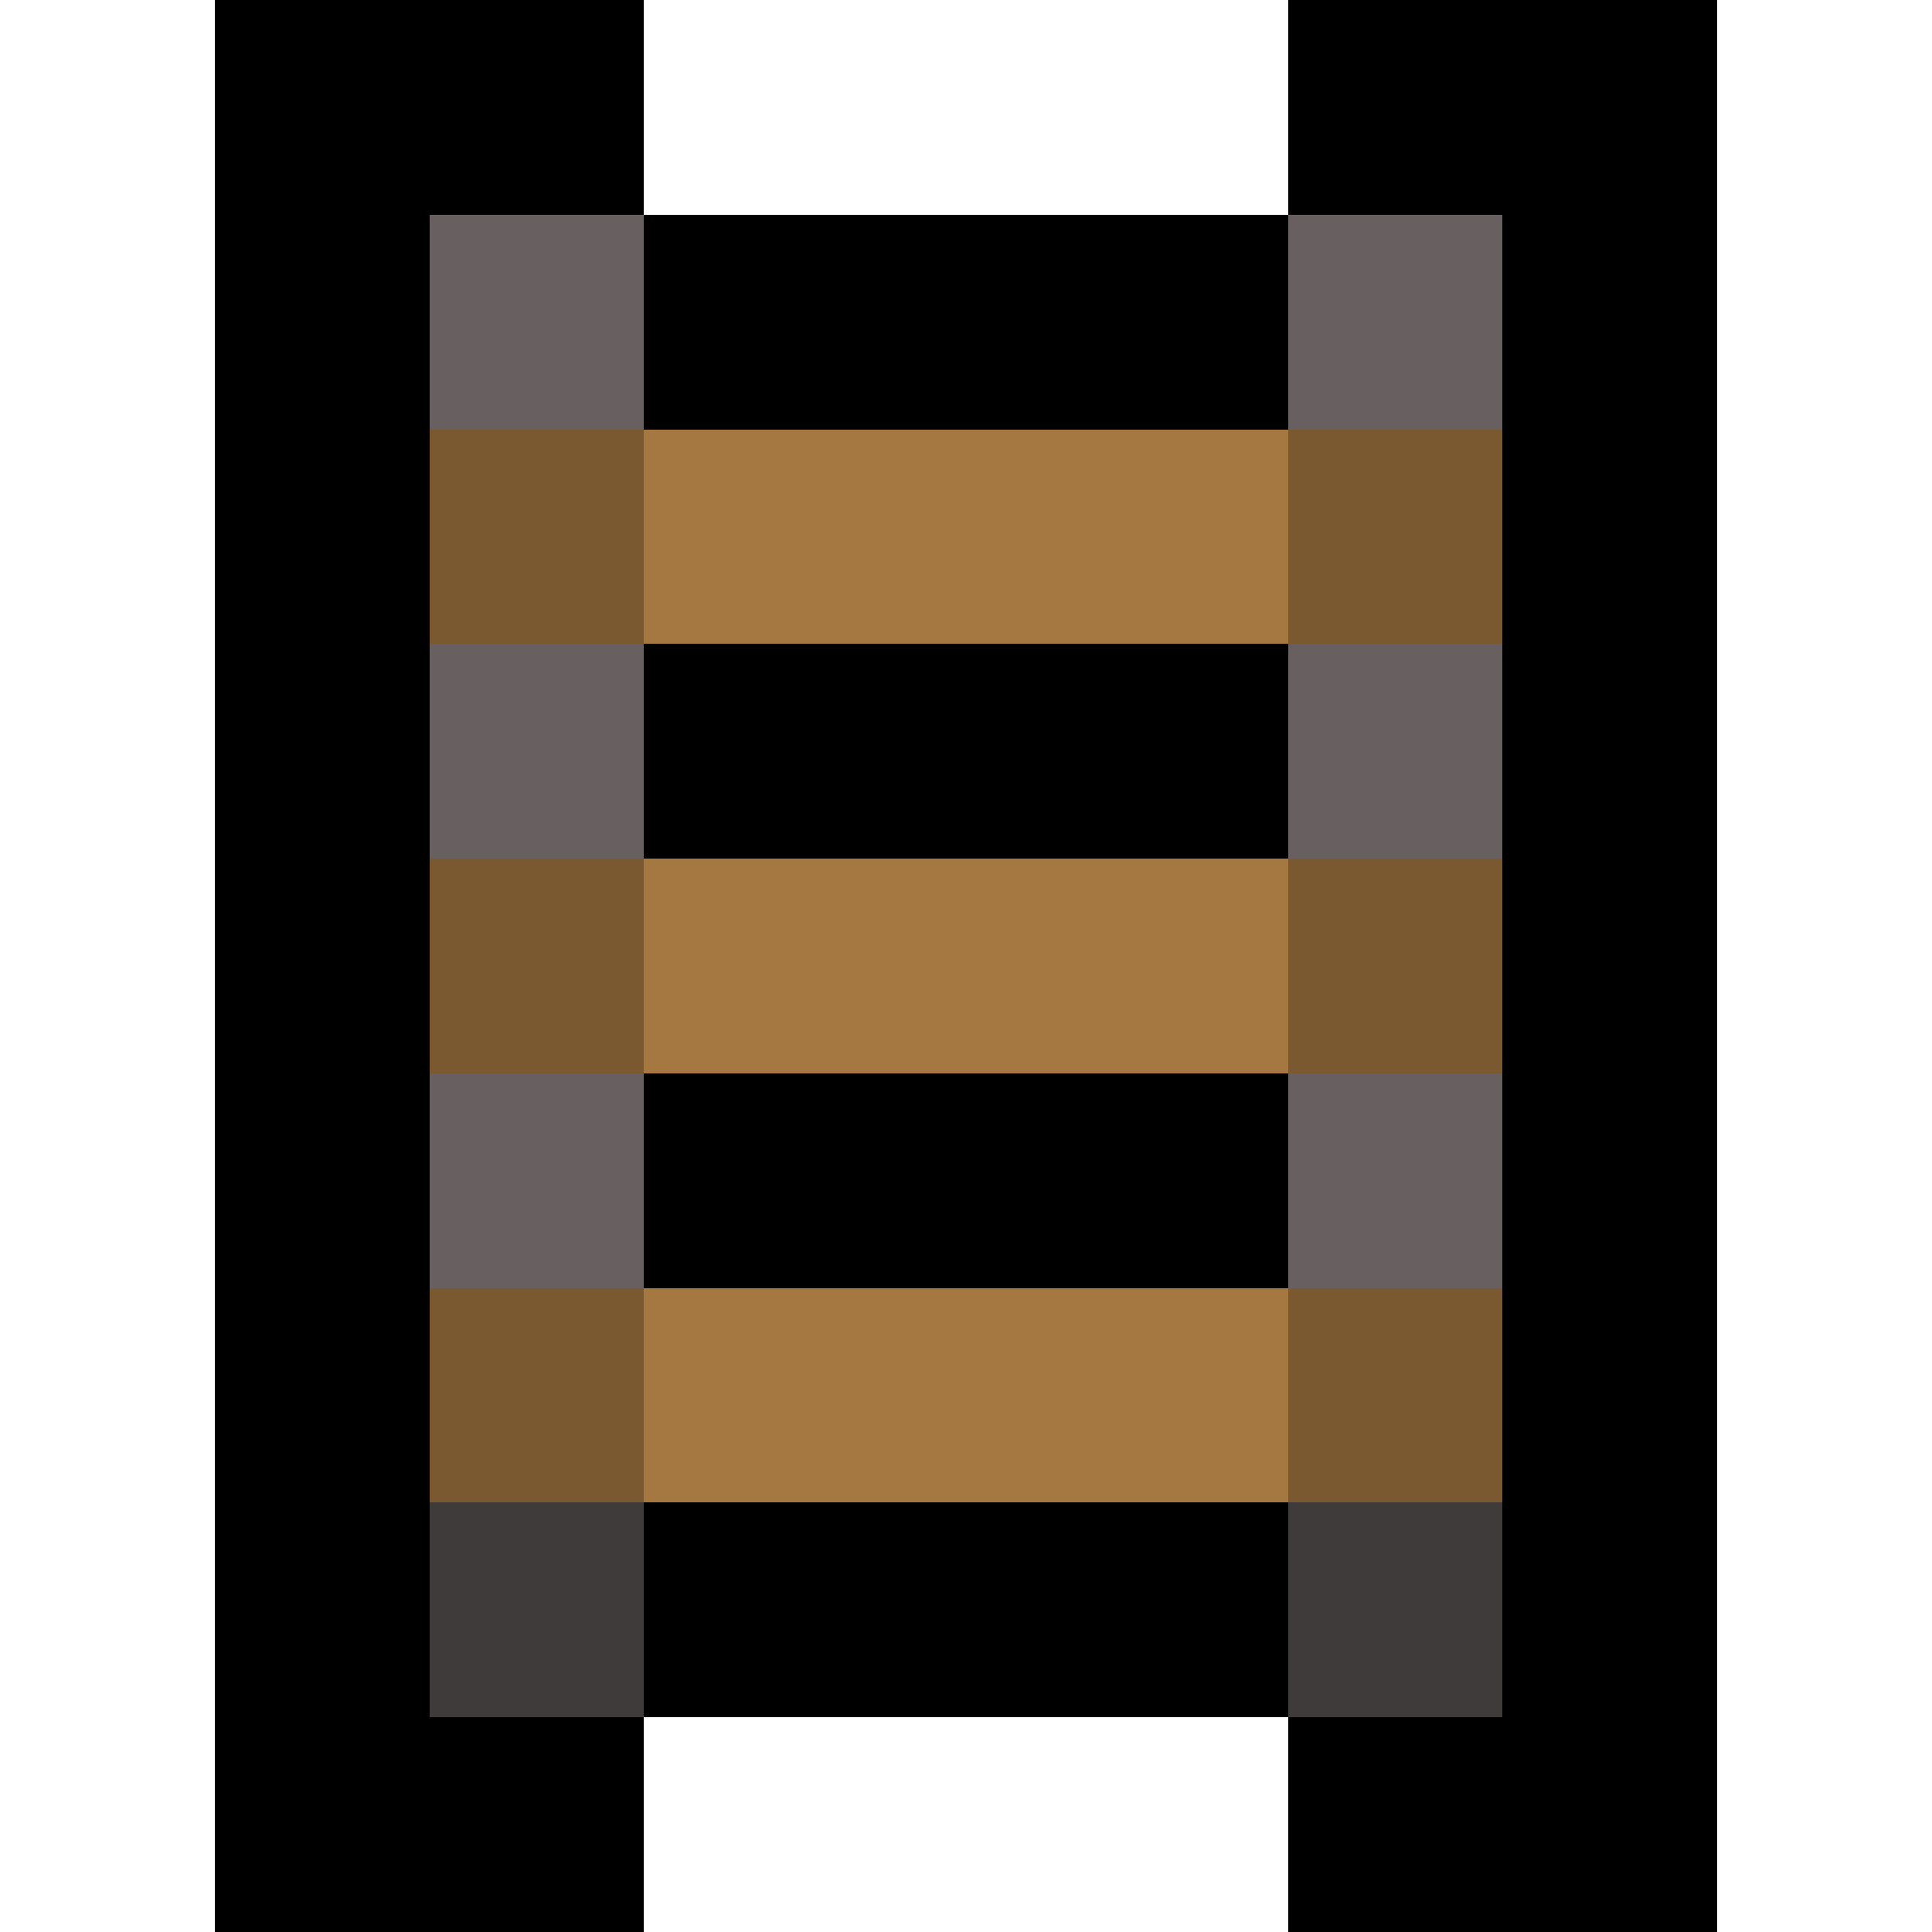 <svg xmlns="http://www.w3.org/2000/svg" viewBox="0 -0.5 9 9" shape-rendering="crispEdges">
<path stroke="#000000" d="M1 0h2M6 0h2M1 1h1M3 1h3M7 1h1M1 2h1M7 2h1M1 3h1M3 3h3M7 3h1M1 4h1M7 4h1M1 5h1M3 5h3M7 5h1M1 6h1M7 6h1M1 7h1M3 7h3M7 7h1M1 8h2M6 8h2" />
<path stroke="#686060" d="M2 1h1M6 1h1M2 3h1M6 3h1M2 5h1M6 5h1" />
<path stroke="#7a5830" d="M2 2h1M6 2h1M2 4h1M6 4h1M2 6h1M6 6h1" />
<path stroke="#a57842" d="M3 2h3M3 4h3M3 6h3" />
<path stroke="#3f3b3b" d="M2 7h1M6 7h1" />
</svg>